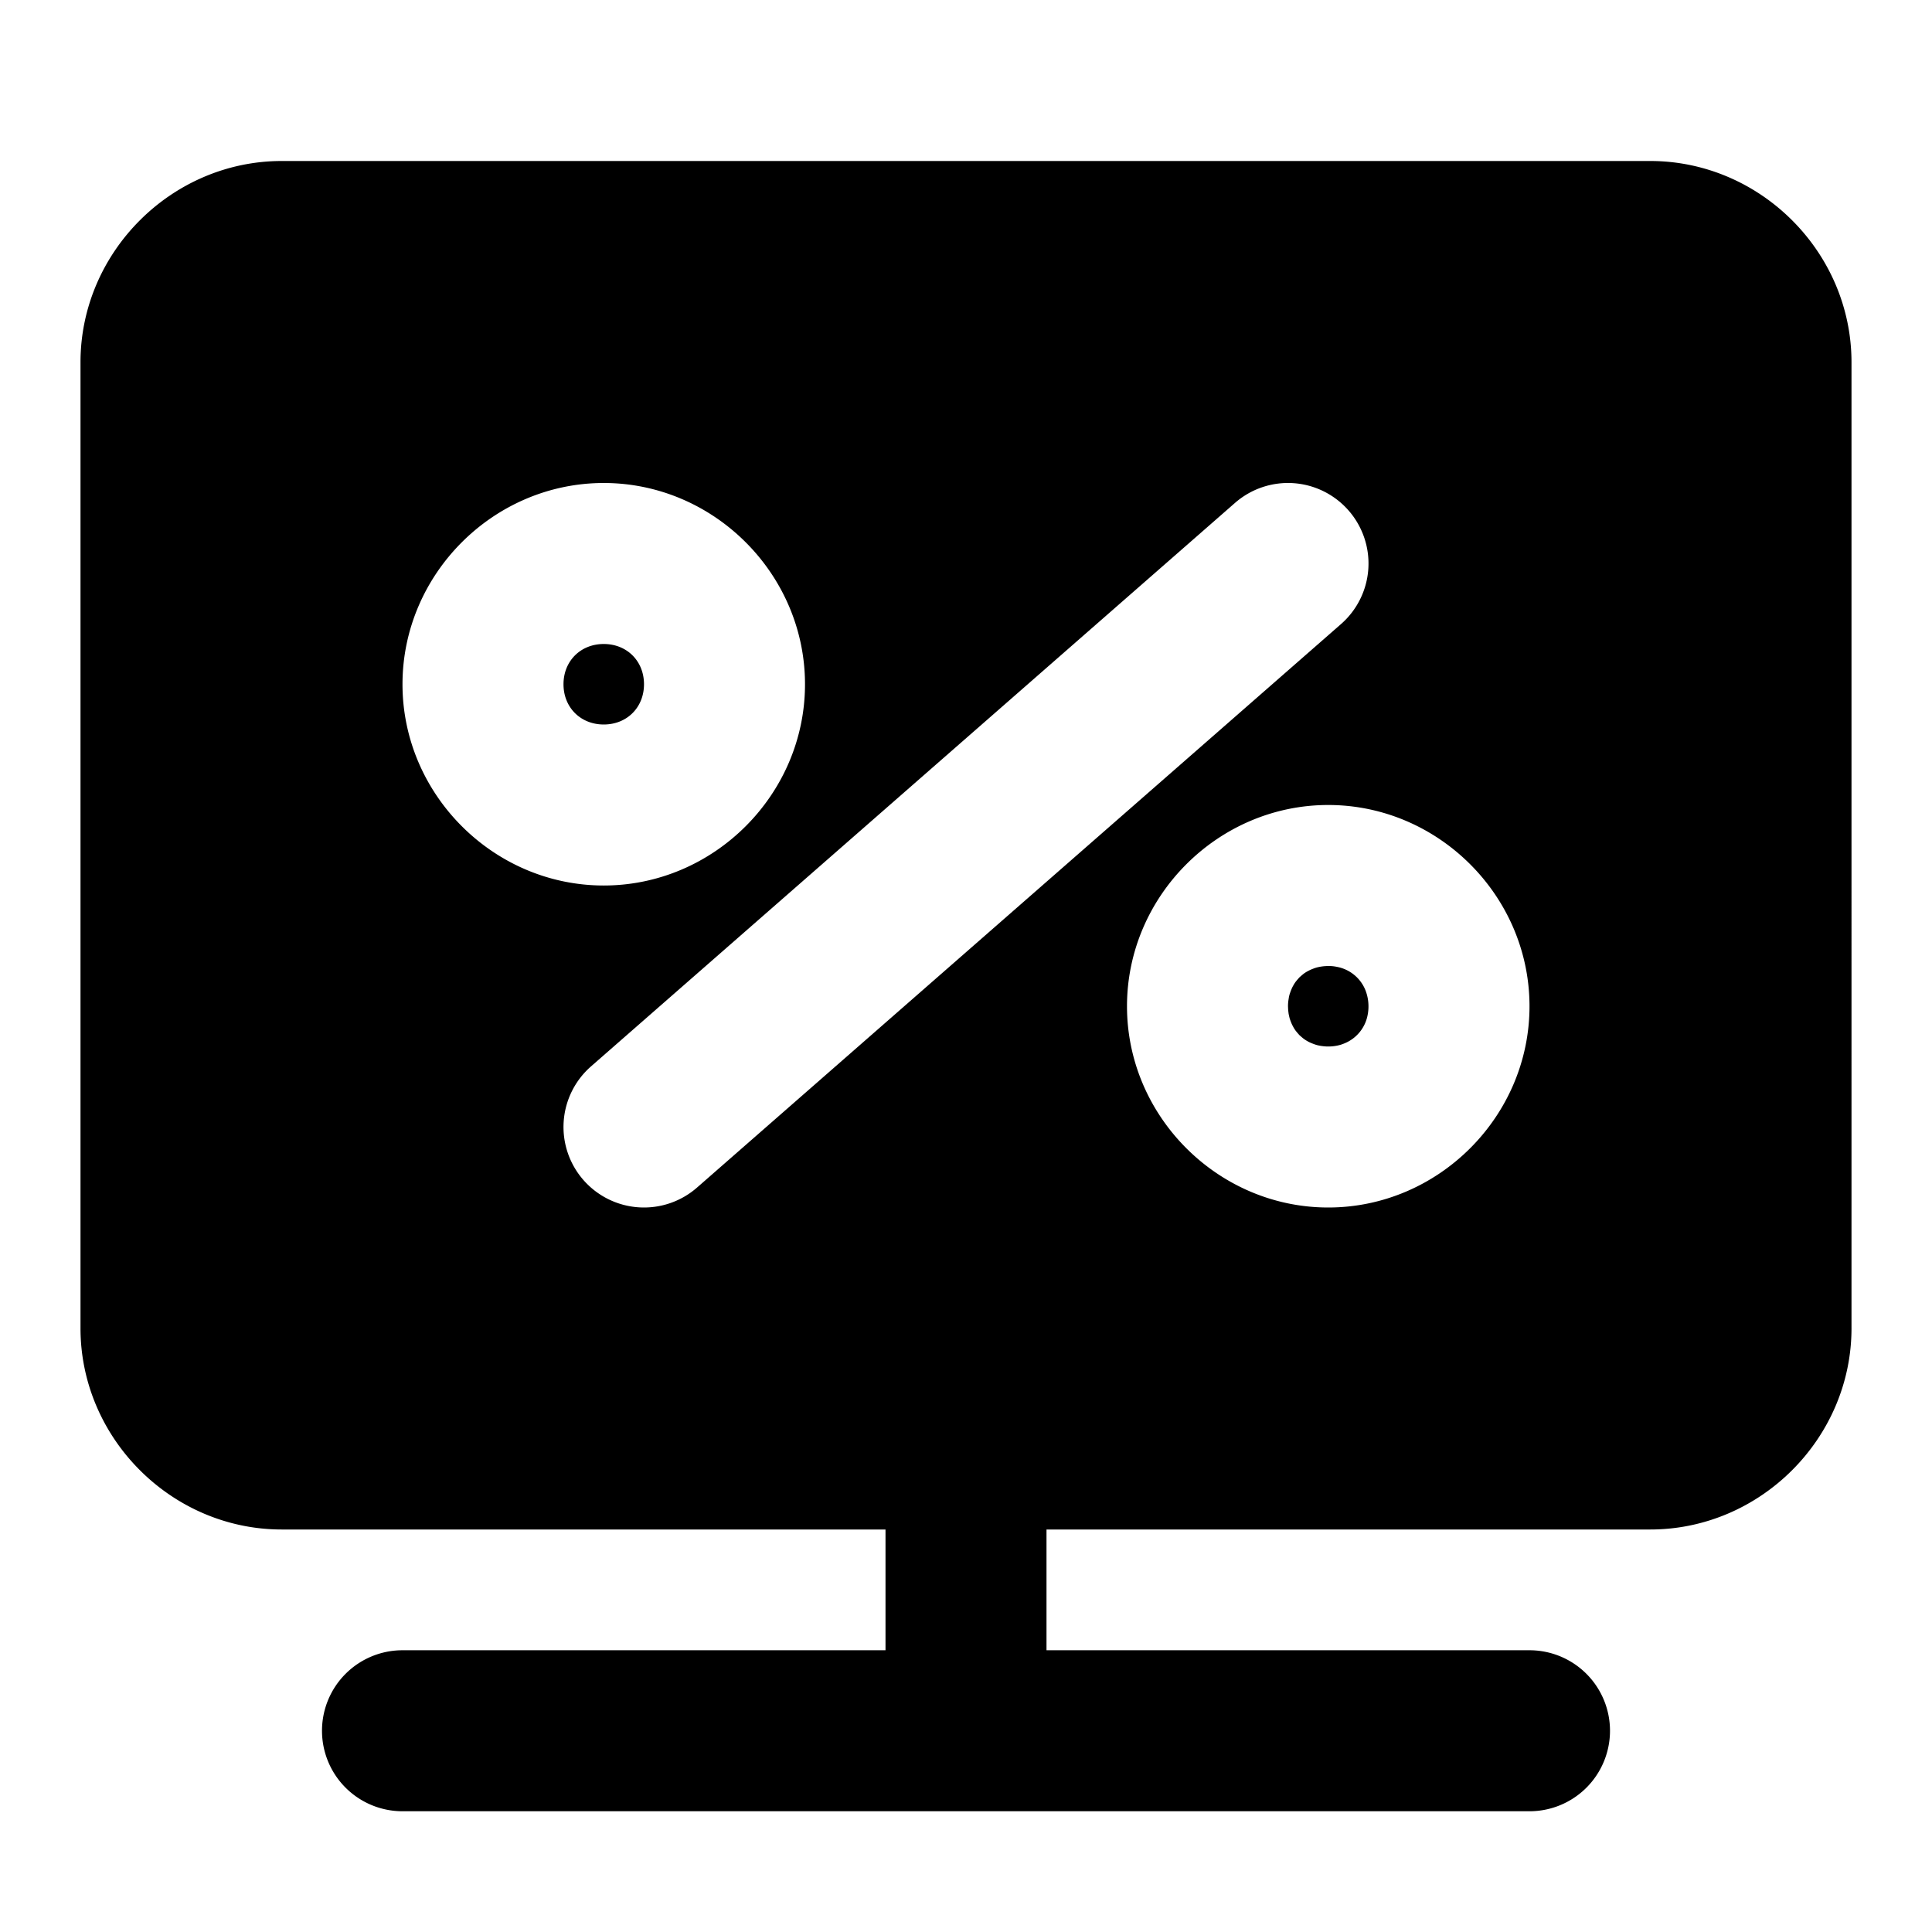 <svg xmlns="http://www.w3.org/2000/svg" width="48" height="48" viewBox="0 0 48 48"><path d="M7 4C4.265 4 2 6.265 2 9v24c0 2.735 2.265 5 5 5h15v3H10a2 2 0 0 0-2 2 2 2 0 0 0 2 2h28a2 2 0 0 0 2-2 2 2 0 0 0-2-2H26v-3h15c2.735 0 5-2.265 5-5V9c0-2.735-2.265-5-5-5zm8 8c2.738 0 5 2.262 5 5s-2.262 5-5 5-5-2.262-5-5 2.262-5 5-5zm17.133.004a2 2 0 0 1 1.373.68 2 2 0 0 1-.19 2.822l-16 14a2 2 0 0 1-2.822-.19 2 2 0 0 1 .19-2.822l16-14a2 2 0 0 1 1.449-.49zM15 16c-.576 0-1 .424-1 1s.424 1 1 1 1-.424 1-1-.424-1-1-1zm18 4c2.738 0 5 2.262 5 5s-2.262 5-5 5-5-2.262-5-5 2.262-5 5-5zm0 4-.053.002a1 1 0 0 0-.105.01q-.026.003-.051.008a1 1 0 0 0-.098.023l-.047.016-.044.017a1 1 0 0 0-.088.04l-.043.023a1 1 0 0 0-.08.052l-.037.03-.036.031-.035.031-.031.035-.031.036-.03.037a1 1 0 0 0-.052.08l-.024.043a1 1 0 0 0-.039.088l-.017.044-.016.047q-.015.048-.023.098l-.008.05A1 1 0 0 0 32 25l.002.053a1 1 0 0 0 .01.105q.002.026.008.051.01.05.023.098l.016.047.017.044q.017.045.04.088l.023.043a1 1 0 0 0 .052.08l.03.037.031.036.031.035.035.031.036.031.037.03a1 1 0 0 0 .08.052l.043.024a1 1 0 0 0 .088.039l.044.017.047.016q.048.015.098.023.026.006.05.008A1 1 0 0 0 33 26a1.1 1.1 0 0 0 .307-.043 1 1 0 0 0 .091-.033.95.95 0 0 0 .582-.715 1.1 1.1 0 0 0-.056-.607.95.95 0 0 0-.715-.582A1 1 0 0 0 33 24z"/></svg>